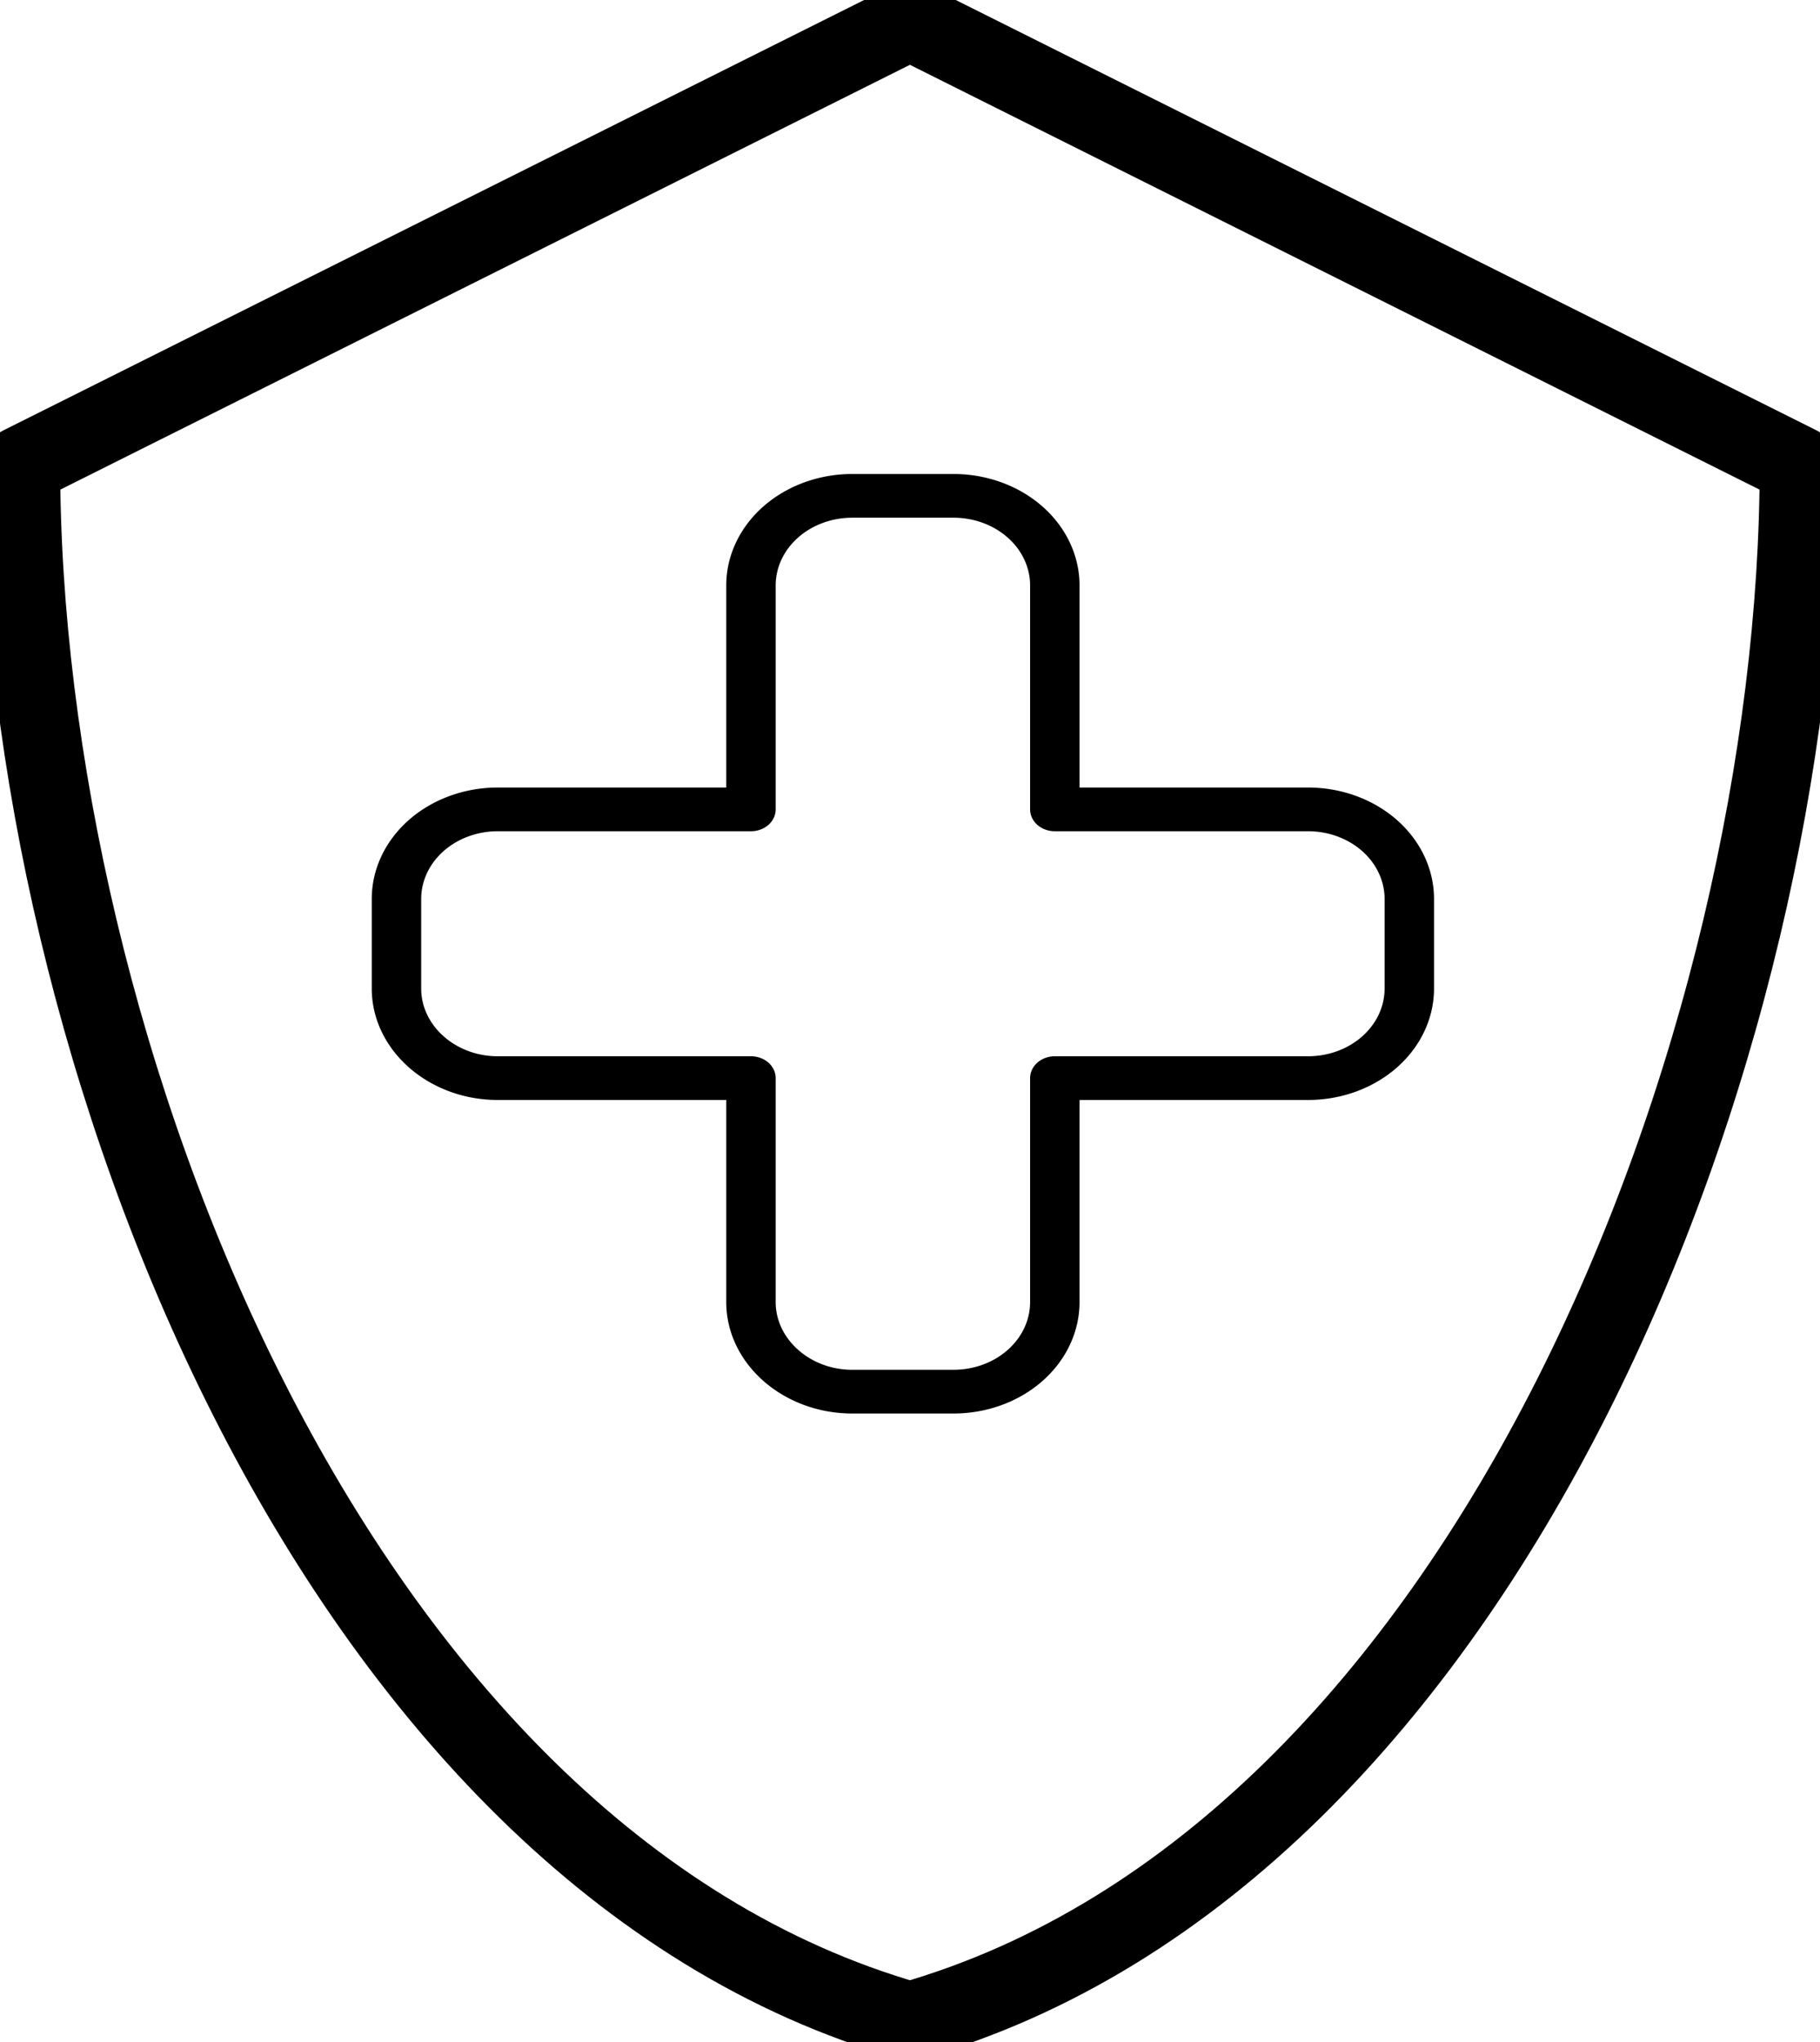 <?xml version="1.0" encoding="UTF-8" standalone="no"?>
<!-- Created with Inkscape (http://www.inkscape.org/) -->

<svg

   viewBox="0 0 144.44 162.079"
   version="1.1"
   id="svg5"
   xml:space="preserve"
   inkscape:version="1.2 (dc2aedaf03, 2022-05-15)"
   sodipodi:docname="special-defense.svg"
   xmlns:inkscape="http://www.inkscape.org/namespaces/inkscape"
   xmlns:sodipodi="http://sodipodi.sourceforge.net/DTD/sodipodi-0.dtd"
   xmlns="http://www.w3.org/2000/svg"
   xmlns:svg="http://www.w3.org/2000/svg"><sodipodi:namedview
     id="namedview7"
     pagecolor="#505050"
     bordercolor="#eeeeee"
     borderopacity="1"
     inkscape:showpageshadow="0"
     inkscape:pageopacity="0"
     inkscape:pagecheckerboard="0"
     inkscape:deskcolor="#505050"
     inkscape:document-units="mm"
     showgrid="false"
     inkscape:zoom="0.73673541"
     inkscape:cx="-51.578897"
     inkscape:cy="270.78921"
     inkscape:window-width="1920"
     inkscape:window-height="1002"
     inkscape:window-x="-8"
     inkscape:window-y="-8"
     inkscape:window-maximized="1"
     inkscape:current-layer="g1109" /><defs
     id="defs2" /><g
     inkscape:label="Layer 1"
     inkscape:groupmode="layer"
     id="layer1"
     transform="translate(-22.231,-31.009)"><g
       style="fill:none"
       id="g1109"
       transform="matrix(8.819,0,0,8.819,-11.382,6.215)"><path
         d="m 4,7 8,-4 8,4 C 20,12.193 17.216,19.51 12,21 6.784,19.51 4,12.193 4,7 Z"
         stroke="#000000"
         stroke-width="1.5"
         stroke-linecap="round"
         stroke-linejoin="round"
         id="path1100"
         style="stroke-width:0.706;stroke-dasharray:none" /><g
         id="g2323"
         transform="matrix(0.113,0,0,0.113,-9.172,21.15)"
         style="stroke-width:3.7;stroke-dasharray:none"><g
           style="fill:none;stroke:#000000;stroke-width:0.976;stroke-linecap:round;stroke-linejoin:round;stroke-dasharray:none"
           id="g1954"
           transform="matrix(4.033,0,0,3.567,60.113,108.55)"><path
             d="m 30.413,-64.858 a 2,2 0 0 0 -2,2 v 5 h -5 a 2,2 0 0 0 -2,2 v 2 c 0,1.1 0.9,2 2,2 h 5 v 5 c 0,1.1 0.9,2 2,2 h 2 a 2,2 0 0 0 2,-2 v -5 h 5 a 2,2 0 0 0 2,-2 v -2 a 2,2 0 0 0 -2,-2 h -5 v -5 a 2,2 0 0 0 -2,-2 z"
             id="path1945"
             style="stroke-width:0.976;stroke-dasharray:none" /></g></g></g></g></svg>
